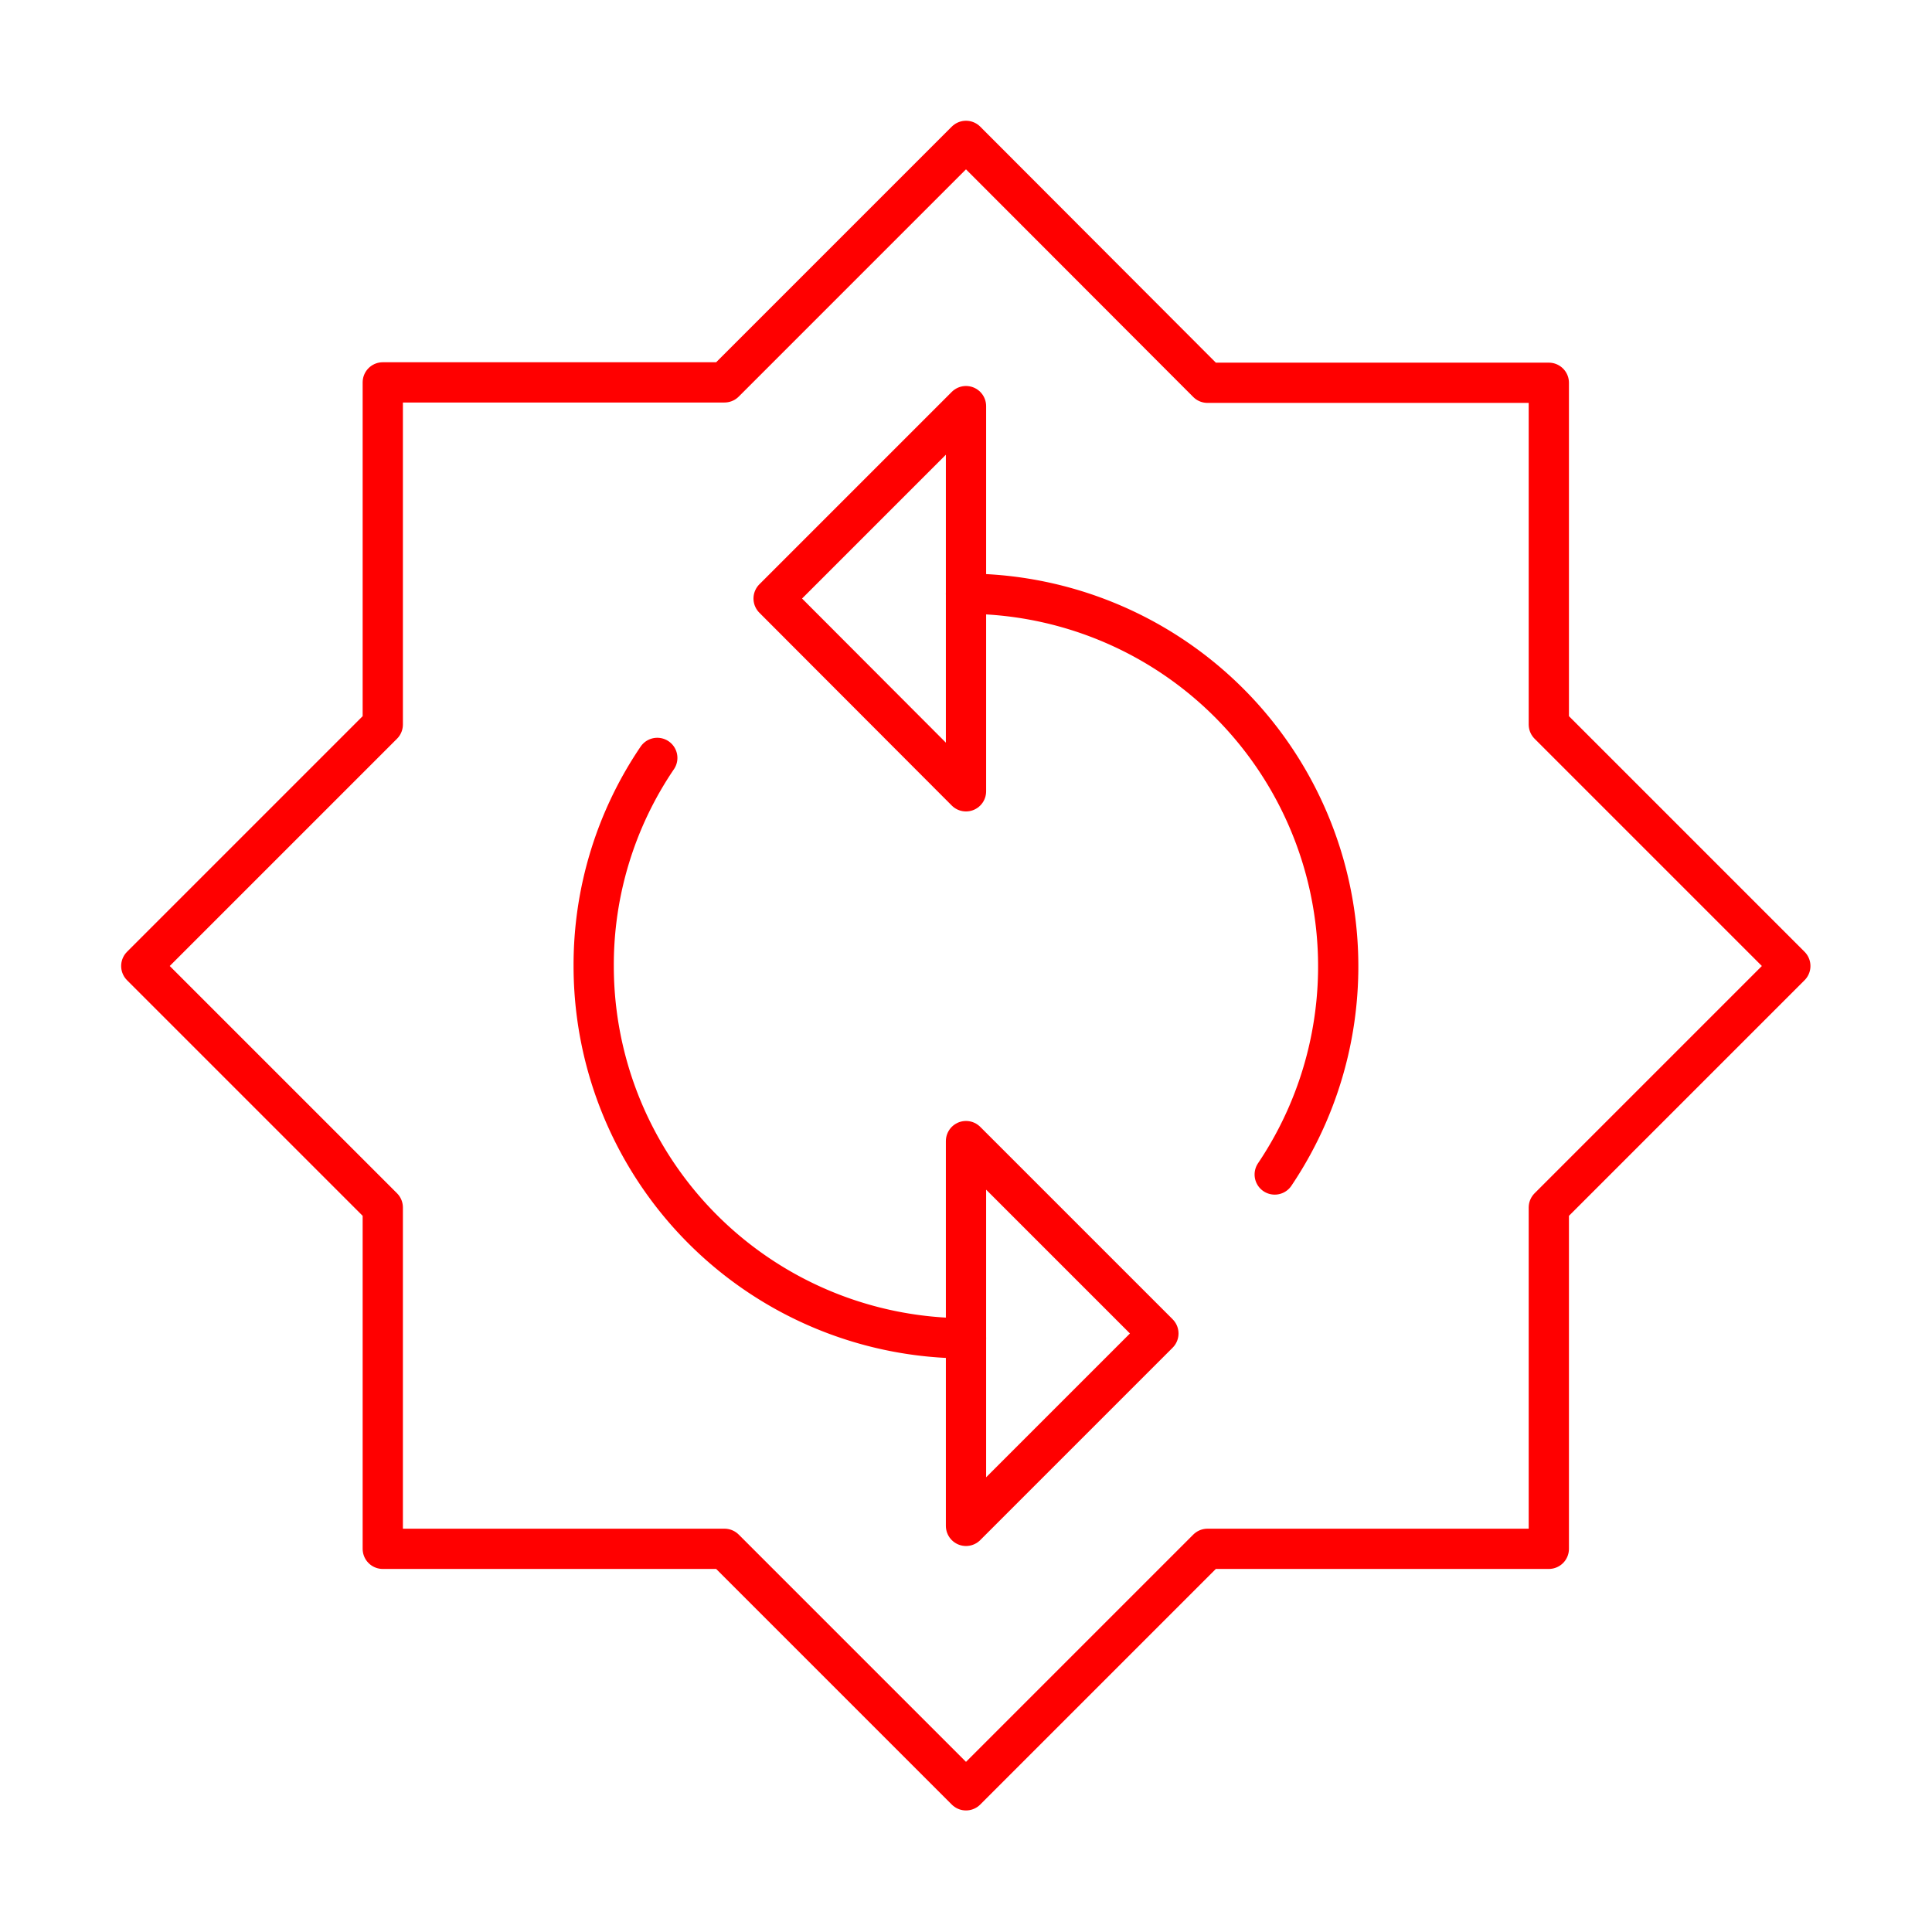 <svg xmlns="http://www.w3.org/2000/svg" viewBox="0 0 48 48"><defs><style>.a{fill:none;stroke:#ff0000;stroke-linecap:round;stroke-linejoin:round;}</style></defs><path class="a" d="M24,3.5l-6,6H9.51V18l-6,6,6,6v8.48H18l6,6,6-6h8.48V30l6-6-6-6V9.51H30Z"/><path class="a" d="M31.67,29.18A9.26,9.26,0,0,0,24,14.75"/><path class="a" d="M16.33,18.83A9.16,9.16,0,0,0,14.75,24,9.25,9.25,0,0,0,24,33.25"/><polygon class="a" points="24 16.18 24 19.66 19.22 14.87 24 10.09 24 10.09 24 13.57 24 16.18"/><polygon class="a" points="24 31.82 24 28.35 28.78 33.13 24 37.91 24 34.43 24 31.82"/></svg>